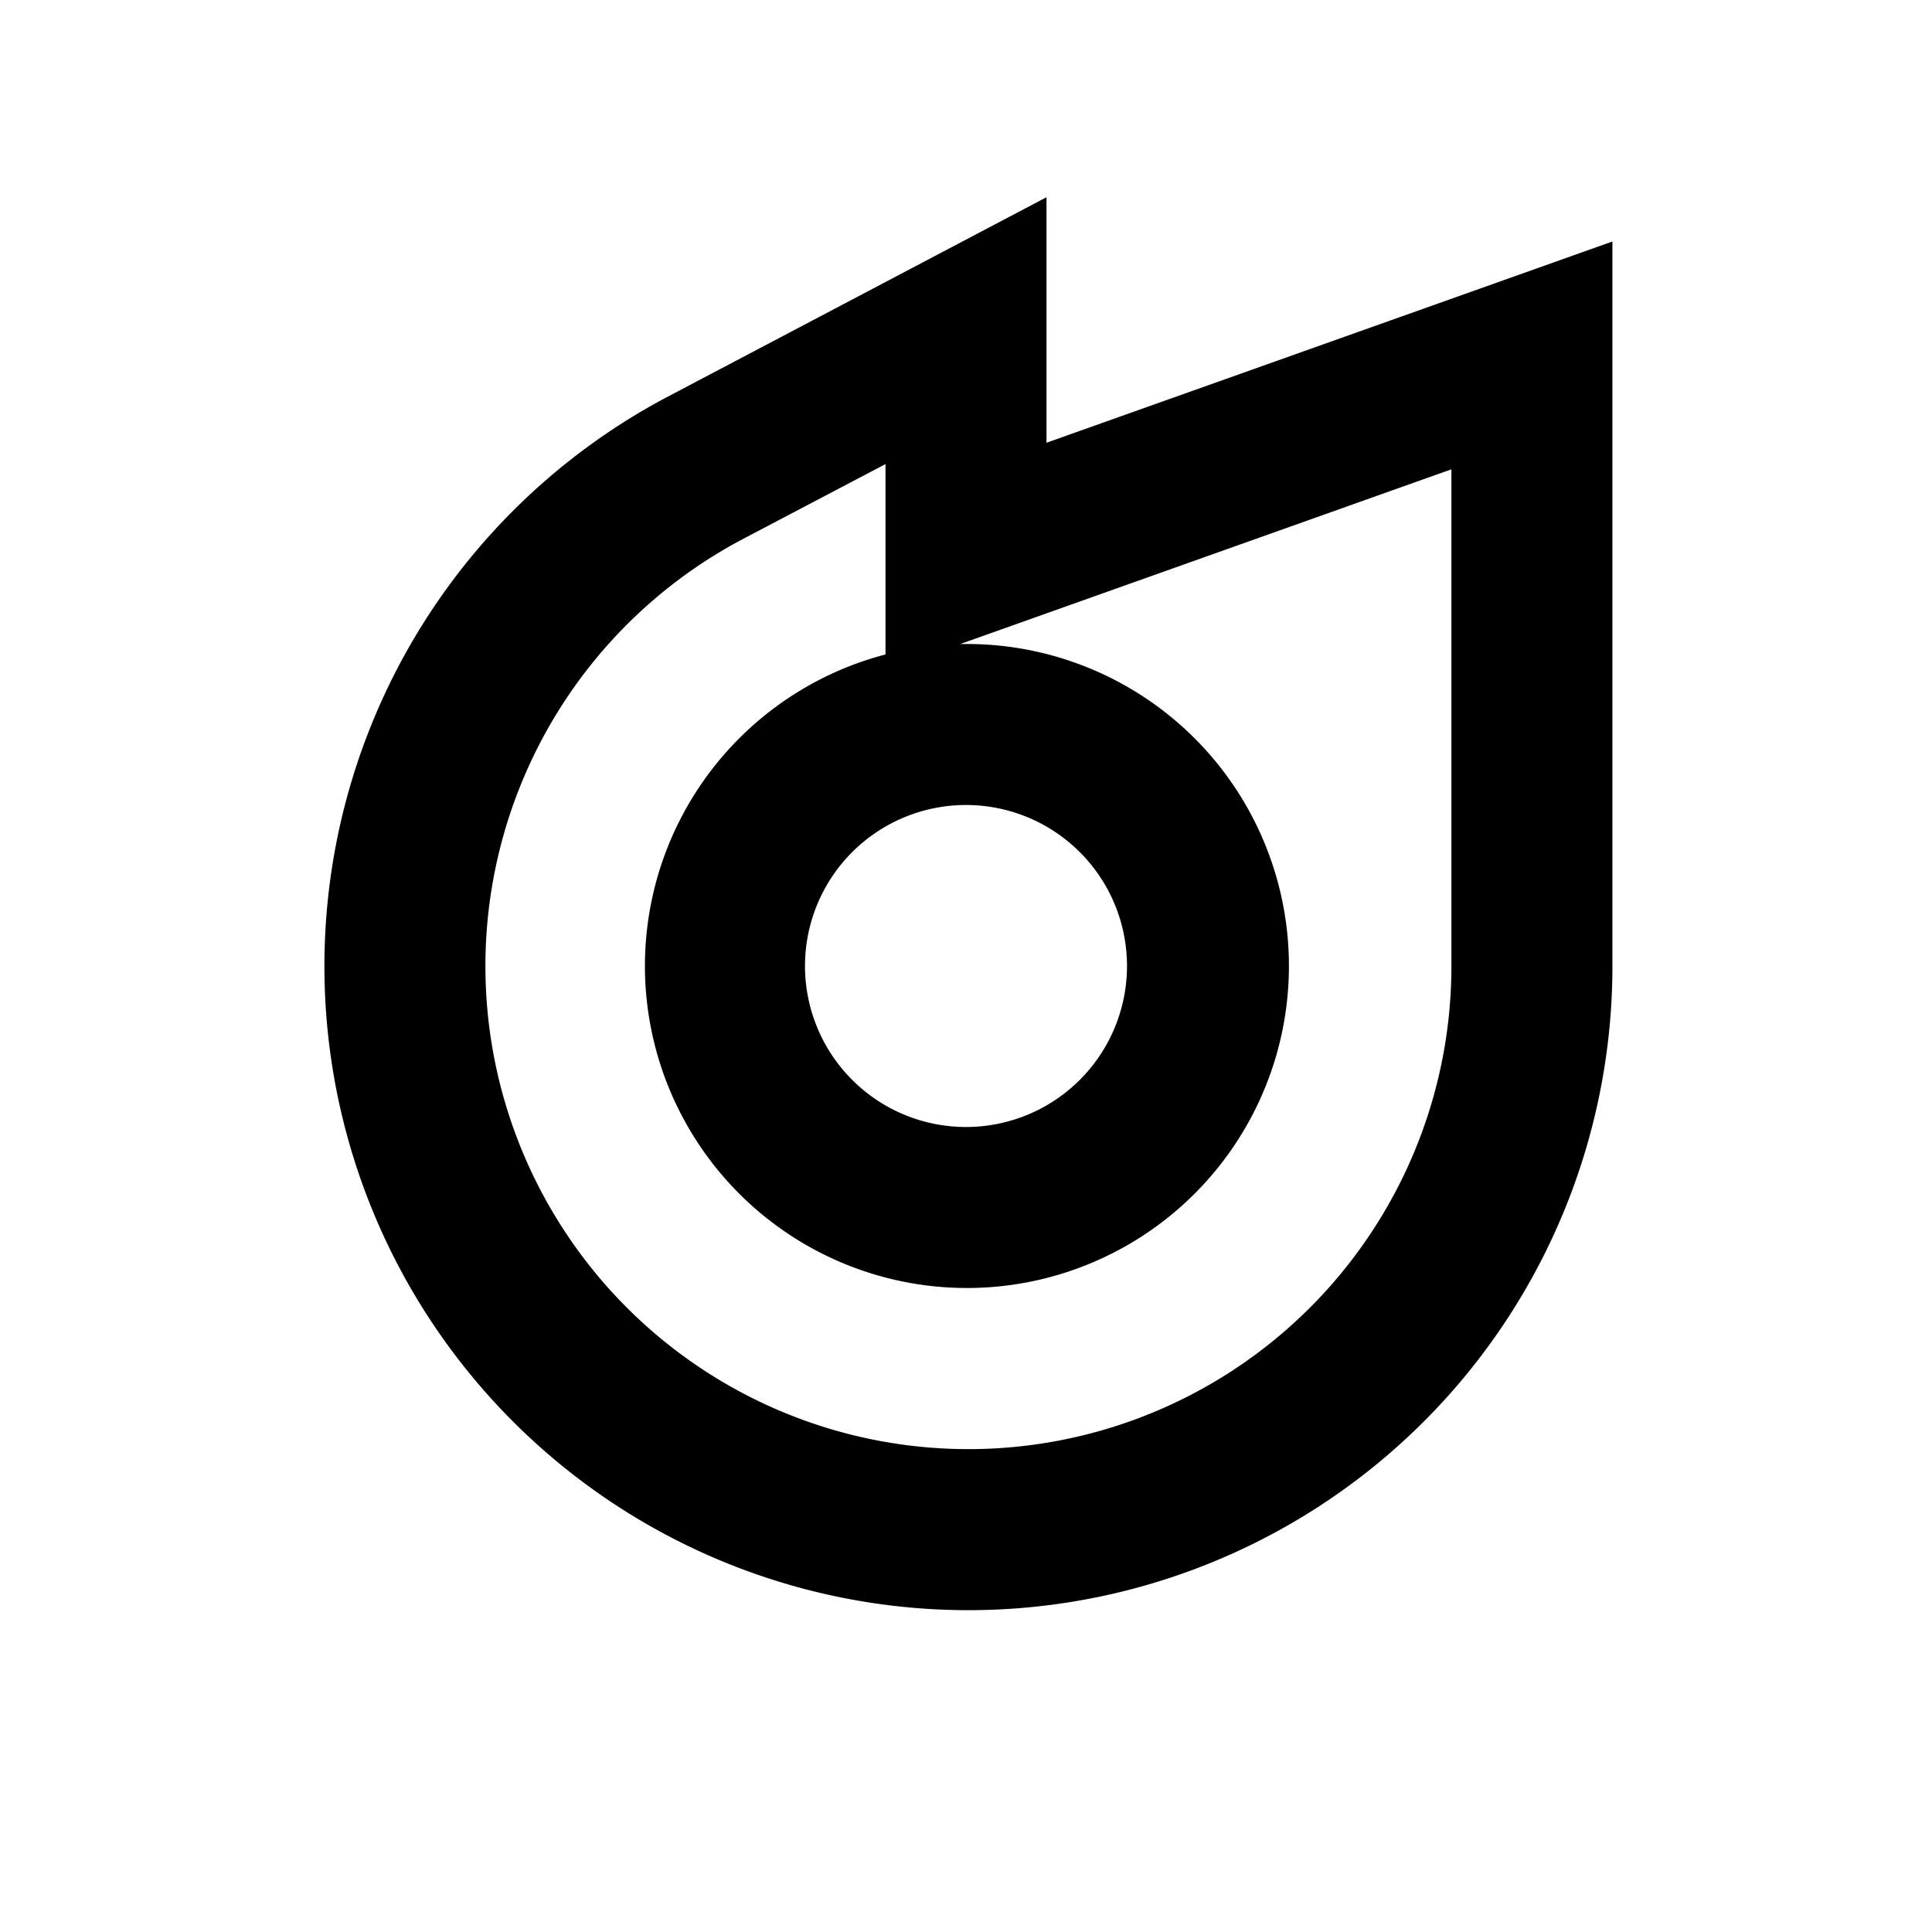 <svg xmlns="http://www.w3.org/2000/svg" viewBox="0 0 48 48"><rect width="48" height="48" style="fill:none"/><path d="M26,11V4.9L16.6,9.85A16,16,0,1,0,40.06,24h0V6ZM36.06,24a12,12,0,1,1-17.6-10.61L22,11.53v4.73A8,8,0,1,0,24,16h-.14l12.2-4.34ZM24,20a4,4,0,1,1-4,4A4,4,0,0,1,24,20Z"/></svg>